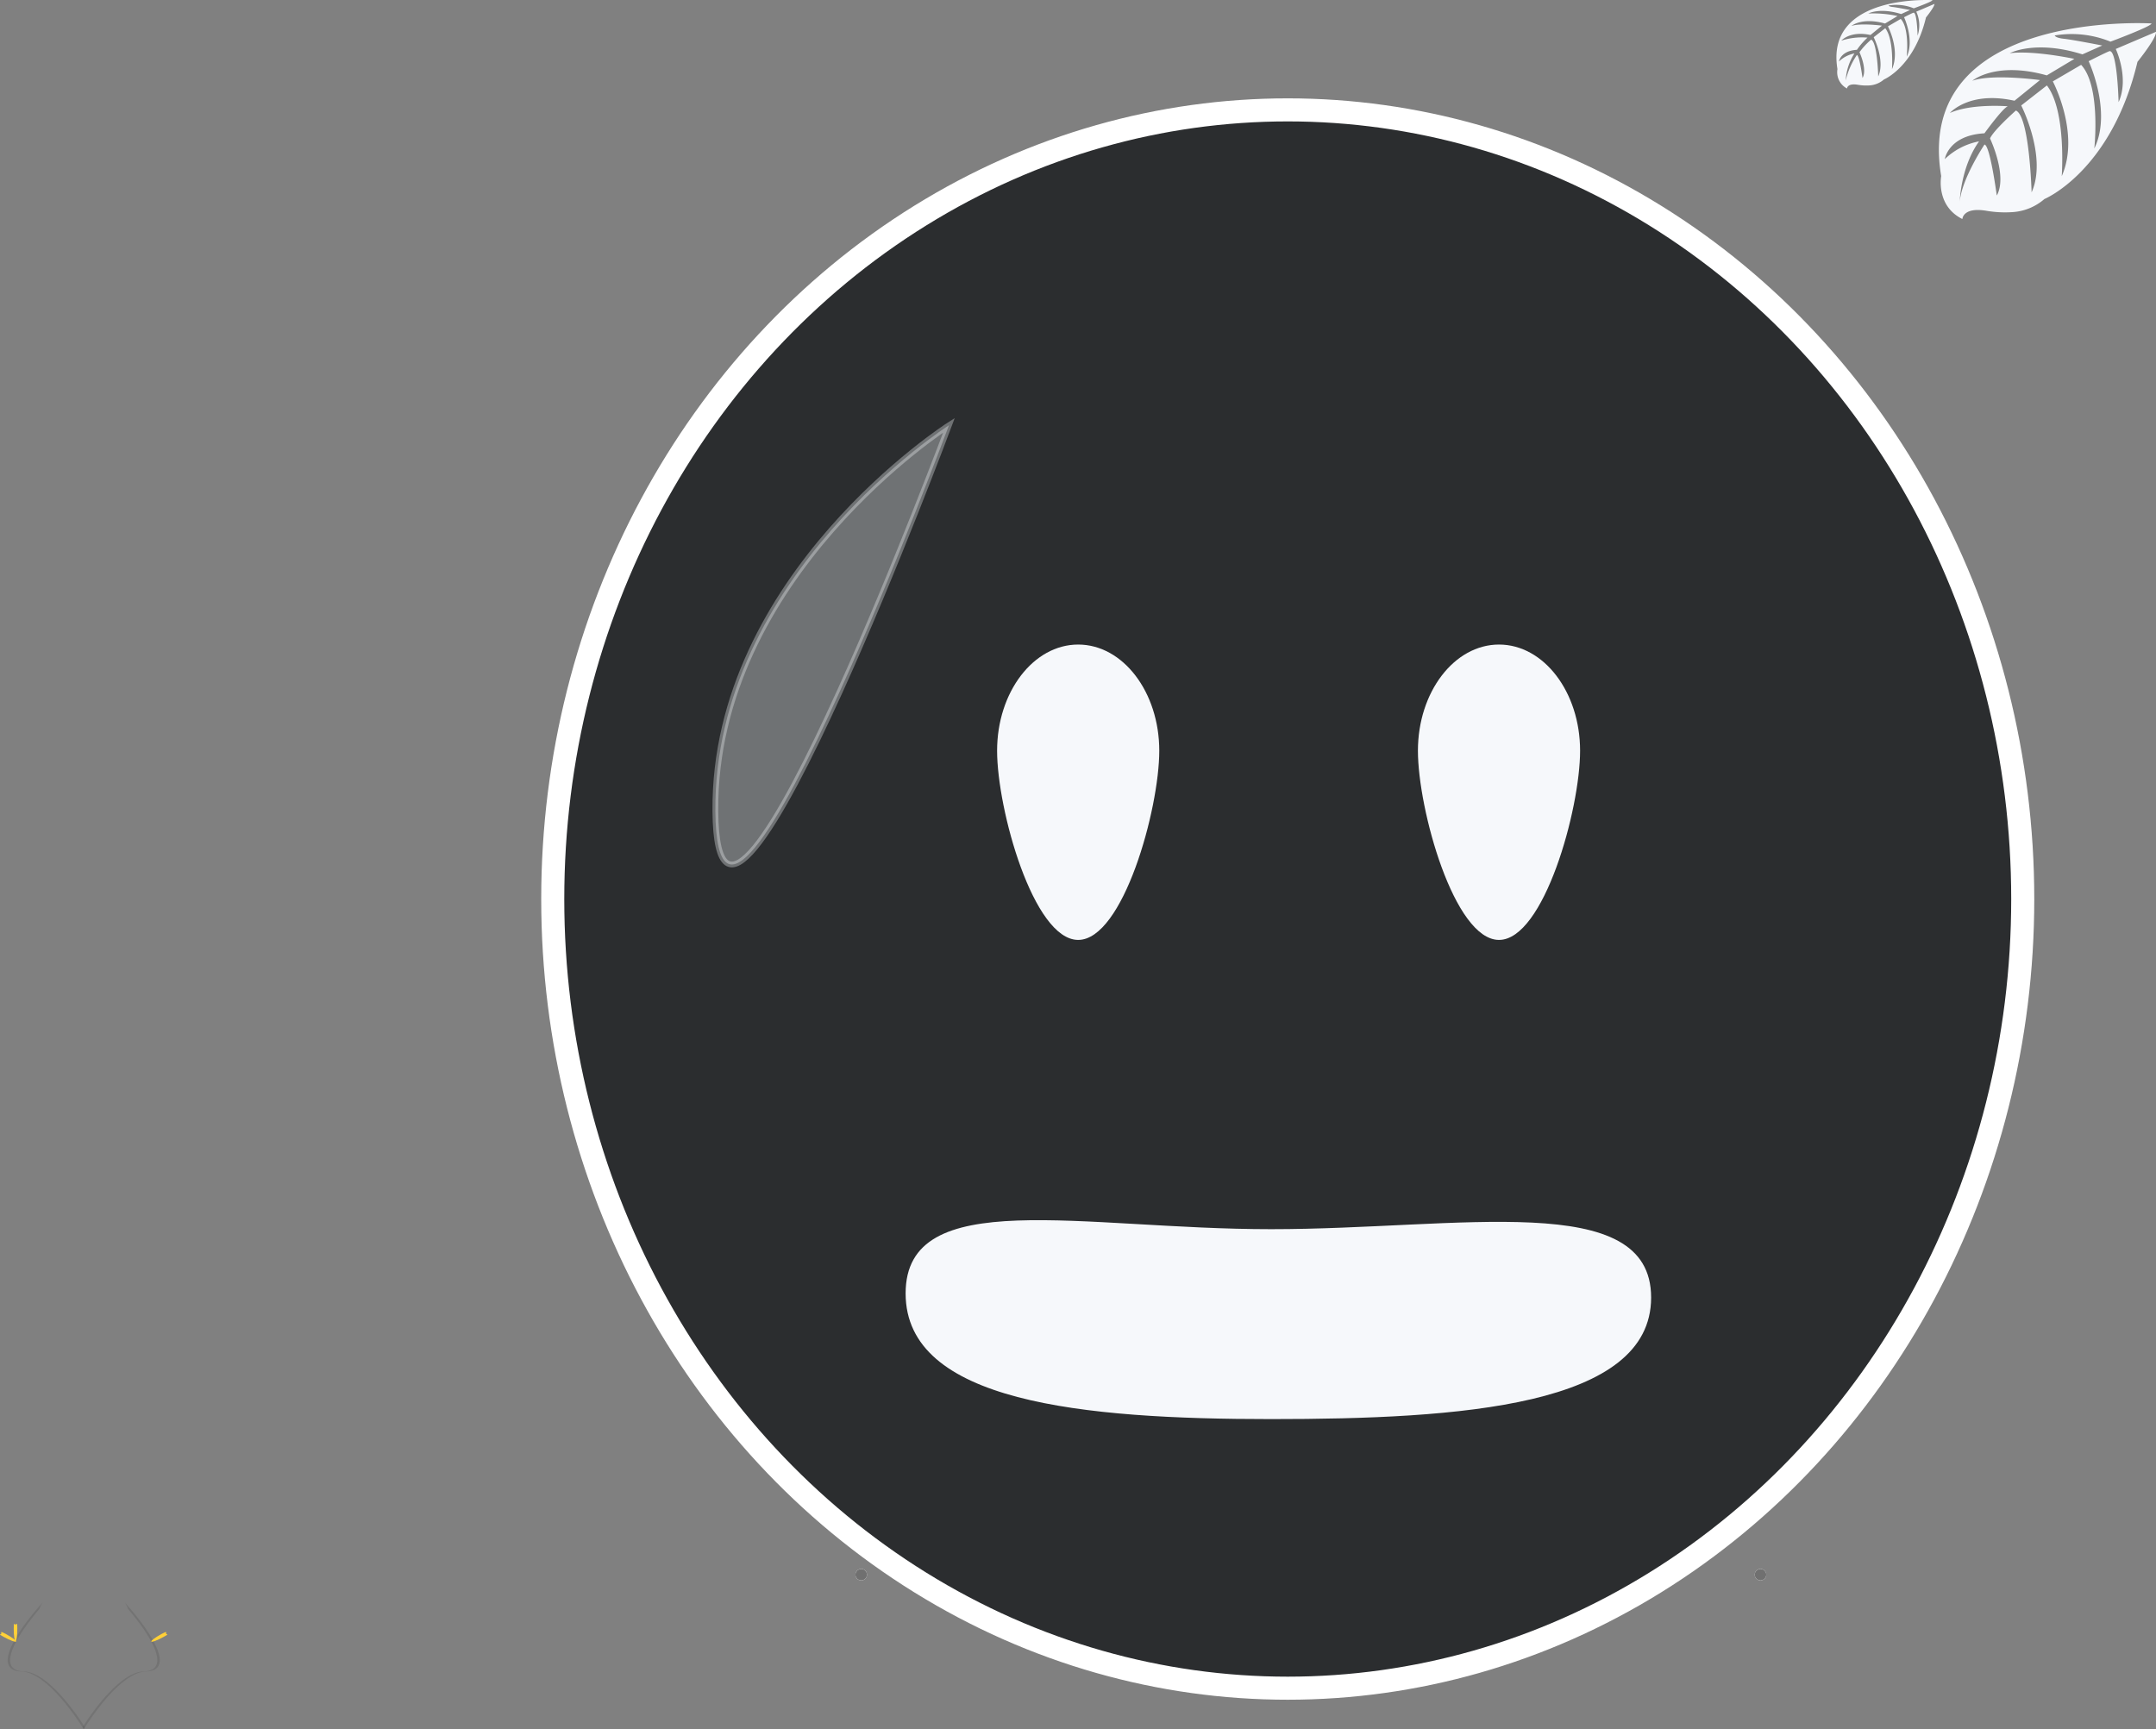 <svg xmlns="http://www.w3.org/2000/svg" width="374" height="300" viewBox="0 0 374 300">
  <rect x="0" y="0" width="374" height="300" fill="#808080" stroke="none"/>
  <g id="darkModeMoodOkay" transform="translate(-762.608 -2235.823)">
    <g id="Group_14" data-name="Group 14" transform="translate(340 -8)">
      <g id="test" transform="translate(-6781 1830)">
        <g id="moodDepressed" transform="translate(255.171 652.351)">
          <g id="Group_11" data-name="Group 11" transform="translate(6948.437 -238.528)">
            <g id="undraw_feeling_blue_4b7q" transform="translate(0 19.062)">
              <ellipse id="Ellipse_11" data-name="Ellipse 11" cx="4.42" cy="2.996" rx="4.42" ry="2.996" transform="translate(340.44 132.639)" fill="#575a89"/>
              <ellipse id="Ellipse_12" data-name="Ellipse 12" cx="127.5" cy="136.904" rx="127.5" ry="136.904" transform="translate(95.884 0)" fill="#2b2d2f" stroke="#fff" stroke-width="4"/>
              <path id="Path_59" data-name="Path 59" d="M101.794,723.55a4.42,4.42,0,0,1,.55,1.105c4.725,5.55,7.239,10.731,2.7,10.859-4.233.123-9.331,7.686-10.525,9.6a4.555,4.555,0,0,0,.147.437s5.947-9.891,10.8-10.034S107.117,729.5,101.794,723.55Z" transform="translate(-80.142 -464.61)" opacity="0.1"/>
              <path id="Path_61" data-name="Path 61" d="M120.8,734.84c-1.09.594-2.038.953-2.122.8s.737-.751,1.827-1.346.658-.162.742,0S121.906,734.246,120.8,734.84Z" transform="translate(-92.431 -469.923)" fill="#ffd037"/>
              <path id="Path_63" data-name="Path 63" d="M74.023,723.55a4.238,4.238,0,0,0-.55,1.105c-4.725,5.55-7.244,10.731-2.7,10.859,4.229.123,9.331,7.686,10.52,9.6a4.534,4.534,0,0,1-.142.437s-5.952-9.891-10.8-10.034S68.694,729.5,74.023,723.55Z" transform="translate(-66.624 -464.61)" opacity="0.1"/>
              <path id="Path_64" data-name="Path 64" d="M70.1,731.867c0,1.242.138,2.249.309,2.249s.309-.982.309-2.249-.172-.658-.344-.658S70.1,730.624,70.1,731.867Z" transform="translate(-67.716 -468.432)" fill="#ffd037"/>
              <path id="Path_65" data-name="Path 65" d="M65.906,734.84c1.09.594,2.043.953,2.127.8s-.737-.751-1.827-1.346-.663-.162-.742,0S64.815,734.246,65.906,734.84Z" transform="translate(-65.245 -469.923)" fill="#ffd037"/>
            </g>
            <g id="leaf" transform="translate(318.563 0)">
              <path id="Path_222" data-name="Path 222" d="M831.522,110.725s-41.347-2.49-36.476,26.486c0,0-.982,5.122,3.674,7.445,0,0,.074-2.146,4.243-1.419a19.092,19.092,0,0,0,4.489.216,9.331,9.331,0,0,0,5.5-2.269h0s11.625-4.8,16.143-23.8c0,0,3.345-4.14,3.212-5.206l-6.979,2.976s2.387,5.039.491,9.218c0,0-.226-9.032-1.567-8.84-.275.044-3.629,1.743-3.629,1.743s4.106,8.771.982,15.146c0,0,1.179-10.8-2.284-14.513l-4.911,2.868s4.8,9.061,1.547,16.448c0,0,.835-11.335-2.578-15.745l-4.45,3.472s4.558,8.963,1.8,15.073c0,0-.359-13.2-2.726-14.193,0,0-3.89,3.438-4.484,4.847,0,0,3.084,6.478,1.169,9.9,0,0-1.174-8.8-2.136-8.84,0,0-3.88,5.825-4.283,9.822,0,0,.167-5.938,3.345-10.377a11.675,11.675,0,0,0-5.943,3.079s.6-4.121,6.876-4.479c0,0,3.2-4.42,4.062-4.685,0,0-6.262-.526-10.058,1.159,0,0,3.344-3.885,11.207-2.122l4.42-3.585s-8.246-1.13-11.738.118c0,0,4.022-3.438,12.921-.933l4.784-2.863s-7.028-1.513-11.212-.982c0,0,4.42-2.382,12.612.2l3.438-1.537s-5.147-1.012-6.655-1.169-1.591-.575-1.591-.575a17.813,17.813,0,0,1,9.675,1.076S831.655,111.186,831.522,110.725Z" transform="translate(-776.87 -106.658)" fill="#f6f8fb"/>
              <path id="Path_223" data-name="Path 223" d="M766.108,84.525s-18.663-1.13-16.482,11.964a3.194,3.194,0,0,0,1.66,3.364s.034-.982,1.915-.638a8.639,8.639,0,0,0,2.033.1,4.238,4.238,0,0,0,2.456-1.026h0s5.25-2.171,7.293-10.756c0,0,1.513-1.871,1.473-2.352L763.3,86.524a5.671,5.671,0,0,1,.231,4.165s-.1-4.081-.707-3.983c-.128,0-1.64.786-1.64.786s1.852,3.963.457,6.841c0,0,.53-4.882-1.036-6.552l-2.22,1.292s2.166,4.1.7,7.436c0,0,.378-5.122-1.164-7.116l-2.009,1.567s2.033,4.032.791,6.8c0,0-.162-5.962-1.228-6.385a12.248,12.248,0,0,0-2.028,2.185s1.395,2.947.53,4.474c0,0-.53-3.973-.982-3.988a13.219,13.219,0,0,0-1.935,4.42,9.542,9.542,0,0,1,1.513-4.69,5.265,5.265,0,0,0-2.686,1.39s.275-1.861,3.119-2.023a12.253,12.253,0,0,1,1.837-2.117,11.543,11.543,0,0,0-4.548.526s1.513-1.758,5.063-.982l1.989-1.621s-3.728-.491-5.3.054c0,0,1.817-1.557,5.835-.422l2.166-1.3a19.68,19.68,0,0,0-5.068-.437s1.994-1.076,5.7.093l1.542-.7s-2.323-.457-3.006-.525-.717-.26-.717-.26a8.049,8.049,0,0,1,4.371.491S766.167,84.746,766.108,84.525Z" transform="translate(-749.449 -84.5)" fill="#f6f8fb"/>
            </g>
          </g>
        </g>
        <g id="Ellipse_21" data-name="Ellipse 21" transform="translate(7508 686)" fill="#fff" stroke="#707070" stroke-width="1">
          <circle cx="1" cy="1" r="1" stroke="none"/>
          <circle cx="1" cy="1" r="0.5" fill="none"/>
        </g>
        <g id="Ellipse_22" data-name="Ellipse 22" transform="translate(7352 686)" fill="#fff" stroke="#707070" stroke-width="1">
          <circle cx="1" cy="1" r="1" stroke="none"/>
          <circle cx="1" cy="1" r="0.5" fill="none"/>
        </g>
      </g>
    </g>
    <path id="shadow" d="M358.125,266.68s-40.862,26.127-40.528,66.976c.173,21.159,11.041,2.427,21.589-20.792C348.787,291.731,358.125,266.68,358.125,266.68Z" transform="translate(569.105 2042.908)" fill="#f6f8fb" stroke="#f6f8fb" stroke-width="1" opacity="0.34"/>
    <path id="Path_239" data-name="Path 239" d="M14.066,0c7.769,0,14.066,8.249,14.066,18.424S21.835,51.24,14.066,51.24,0,28.6,0,18.424,6.3,0,14.066,0Z" transform="translate(935.574 2347.64)" fill="#f6f8fb"/>
    <path id="Path_240" data-name="Path 240" d="M14.066,0c7.769,0,14.066,8.249,14.066,18.424S21.835,51.24,14.066,51.24,0,28.6,0,18.424,6.3,0,14.066,0Z" transform="translate(1008.574 2347.64)" fill="#f6f8fb"/>
    <path id="Path_241" data-name="Path 241" d="M489.631,545.873c0,18.852-33.144,21.088-65.932,21.088s-63.39-2.95-63.39-21.805,30.586-11.141,63.39-11.141S489.631,527.018,489.631,545.873Z" transform="translate(559.397 1915.047)" fill="#f6f8fb"/>
  </g>
</svg>
